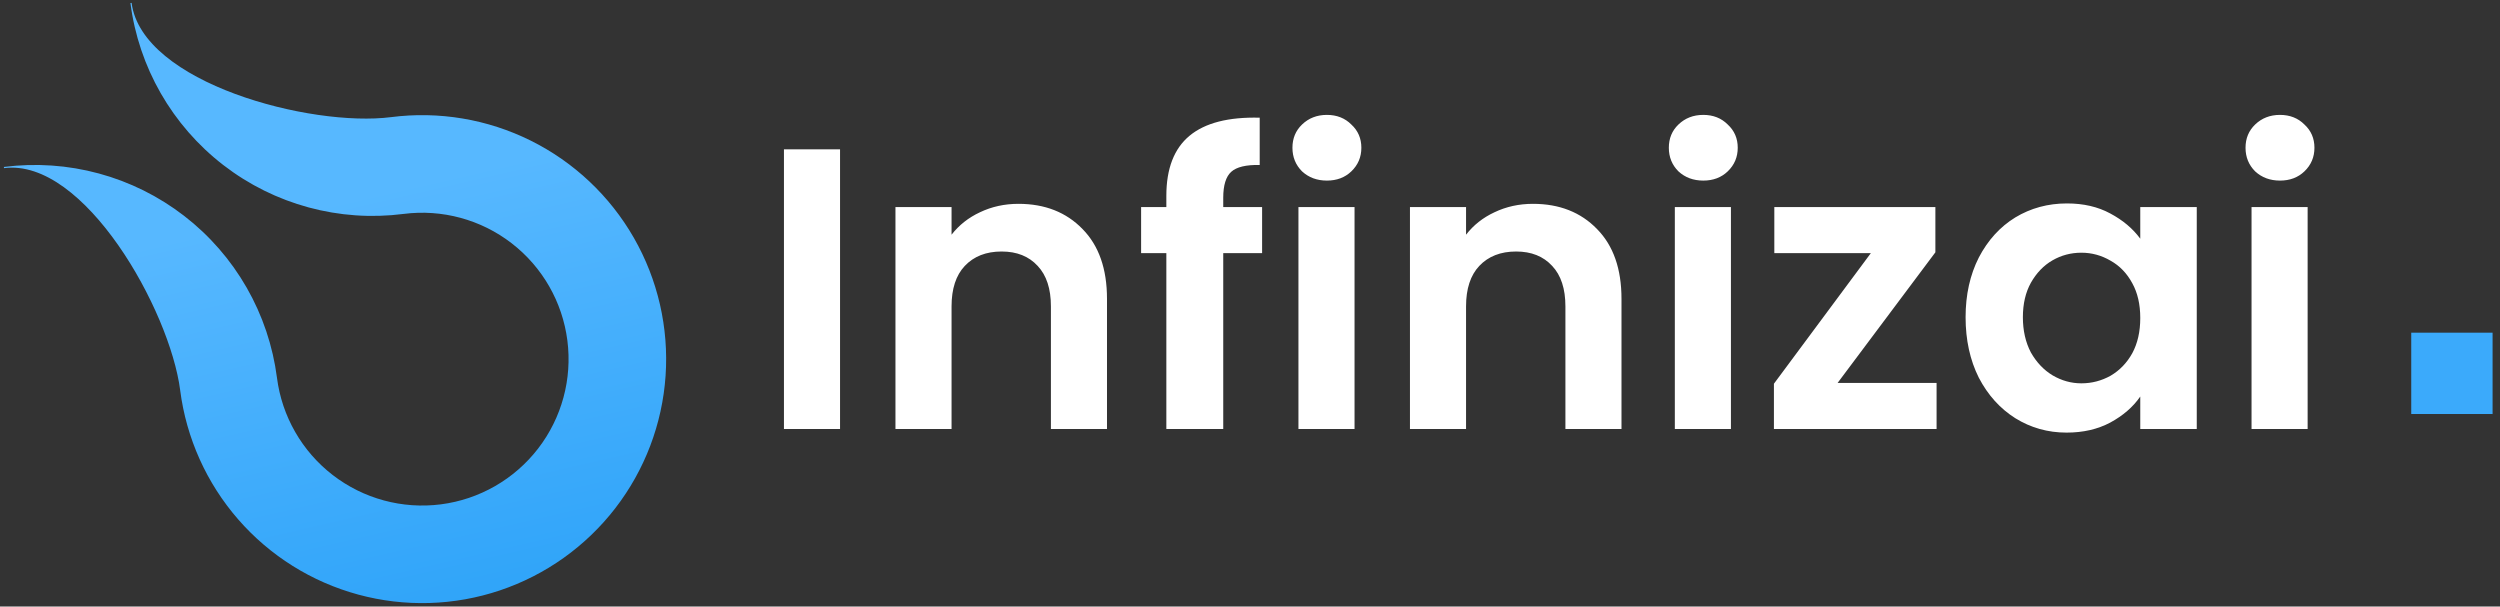 <svg width="169" height="41" viewBox="0 0 169 41" fill="none" xmlns="http://www.w3.org/2000/svg">
<rect x="0" y="0" width="169" height="41" fill="#333333" stroke="none"/>
<path d="M26.437 7.918C21.016 8.614 9.594 5.616 8.897 0.195L8.817 0.205C9.374 4.544 11.633 8.483 15.095 11.157C18.557 13.83 22.939 15.019 27.277 14.462C29.881 14.127 32.51 14.84 34.587 16.444C36.665 18.048 38.02 20.412 38.354 23.015C38.69 25.618 37.977 28.248 36.373 30.326C34.769 32.403 32.406 33.759 29.803 34.094C27.2 34.429 24.57 33.716 22.492 32.112C20.415 30.509 19.059 28.145 18.724 25.542C18.448 23.394 17.751 21.321 16.674 19.442C15.597 17.563 14.16 15.914 12.446 14.591C10.731 13.267 8.773 12.294 6.682 11.727C4.592 11.16 2.41 11.01 0.262 11.286L0.272 11.366C5.692 10.669 11.481 20.958 12.18 26.379L12.179 26.379C12.595 29.615 13.961 32.654 16.104 35.114C18.247 37.573 21.072 39.341 24.22 40.195C27.368 41.049 30.699 40.951 33.791 39.912C36.884 38.873 39.598 36.94 41.592 34.358C43.586 31.776 44.77 28.662 44.993 25.407C45.217 22.152 44.47 18.905 42.848 16.075C41.226 13.245 38.801 10.959 35.88 9.507C32.958 8.055 29.672 7.502 26.437 7.918Z" fill="url(#paint0_linear_10_9)"/>
<path d="M56.787 10.096V29H52.995V10.096H56.787ZM68.848 13.779C70.635 13.779 72.08 14.348 73.181 15.485C74.283 16.605 74.833 18.176 74.833 20.198V29H71.042V20.712C71.042 19.521 70.744 18.609 70.148 17.977C69.552 17.327 68.74 17.002 67.71 17.002C66.663 17.002 65.833 17.327 65.219 17.977C64.623 18.609 64.325 19.521 64.325 20.712V29H60.533V13.996H64.325V15.865C64.831 15.215 65.472 14.709 66.248 14.348C67.042 13.969 67.909 13.779 68.848 13.779ZM85.318 17.11H82.691V29H78.845V17.11H77.139V13.996H78.845V13.238C78.845 11.396 79.369 10.042 80.416 9.175C81.463 8.308 83.043 7.902 85.156 7.956V11.152C84.235 11.134 83.594 11.287 83.233 11.613C82.872 11.938 82.691 12.524 82.691 13.373V13.996H85.318V17.11ZM89.698 12.208C89.03 12.208 88.471 12.001 88.019 11.585C87.586 11.152 87.369 10.619 87.369 9.988C87.369 9.356 87.586 8.832 88.019 8.417C88.471 7.983 89.03 7.767 89.698 7.767C90.366 7.767 90.917 7.983 91.35 8.417C91.802 8.832 92.028 9.356 92.028 9.988C92.028 10.619 91.802 11.152 91.35 11.585C90.917 12.001 90.366 12.208 89.698 12.208ZM91.567 13.996V29H87.775V13.996H91.567ZM103.628 13.779C105.415 13.779 106.86 14.348 107.961 15.485C109.063 16.605 109.613 18.176 109.613 20.198V29H105.822V20.712C105.822 19.521 105.524 18.609 104.928 17.977C104.332 17.327 103.52 17.002 102.49 17.002C101.443 17.002 100.613 17.327 99.999 17.977C99.403 18.609 99.105 19.521 99.105 20.712V29H95.313V13.996H99.105V15.865C99.61 15.215 100.251 14.709 101.028 14.348C101.822 13.969 102.689 13.779 103.628 13.779ZM115.142 12.208C114.474 12.208 113.914 12.001 113.463 11.585C113.029 11.152 112.813 10.619 112.813 9.988C112.813 9.356 113.029 8.832 113.463 8.417C113.914 7.983 114.474 7.767 115.142 7.767C115.81 7.767 116.361 7.983 116.794 8.417C117.245 8.832 117.471 9.356 117.471 9.988C117.471 10.619 117.245 11.152 116.794 11.585C116.361 12.001 115.81 12.208 115.142 12.208ZM117.011 13.996V29H113.219V13.996H117.011ZM124.223 25.885H130.913V29H119.917V25.94L126.471 17.11H119.944V13.996H130.832V17.056L124.223 25.885ZM132.874 21.444C132.874 19.927 133.172 18.582 133.768 17.408C134.381 16.235 135.203 15.332 136.232 14.7C137.279 14.068 138.444 13.752 139.726 13.752C140.845 13.752 141.82 13.978 142.651 14.429C143.5 14.881 144.177 15.449 144.682 16.135V13.996H148.501V29H144.682V26.806C144.195 27.51 143.518 28.097 142.651 28.567C141.802 29.018 140.818 29.244 139.699 29.244C138.435 29.244 137.279 28.919 136.232 28.269C135.203 27.619 134.381 26.707 133.768 25.533C133.172 24.342 132.874 22.979 132.874 21.444ZM144.682 21.498C144.682 20.577 144.502 19.792 144.14 19.142C143.779 18.474 143.292 17.968 142.678 17.625C142.064 17.264 141.405 17.083 140.701 17.083C139.997 17.083 139.347 17.255 138.751 17.598C138.155 17.941 137.668 18.447 137.288 19.115C136.927 19.765 136.747 20.541 136.747 21.444C136.747 22.346 136.927 23.141 137.288 23.827C137.668 24.495 138.155 25.01 138.751 25.371C139.365 25.732 140.015 25.913 140.701 25.913C141.405 25.913 142.064 25.741 142.678 25.398C143.292 25.037 143.779 24.531 144.14 23.881C144.502 23.213 144.682 22.419 144.682 21.498ZM154.127 12.208C153.459 12.208 152.899 12.001 152.448 11.585C152.015 11.152 151.798 10.619 151.798 9.988C151.798 9.356 152.015 8.832 152.448 8.417C152.899 7.983 153.459 7.767 154.127 7.767C154.795 7.767 155.346 7.983 155.779 8.417C156.231 8.832 156.456 9.356 156.456 9.988C156.456 10.619 156.231 11.152 155.779 11.585C155.346 12.001 154.795 12.208 154.127 12.208ZM155.996 13.996V29H152.204V13.996H155.996Z" fill="white"/>
<path d="M168.498 22.489H163V27.987H168.498V22.489Z" fill="#3BAAFB"/>
<defs>
<linearGradient id="paint0_linear_10_9" x1="56.783" y1="5.706" x2="71.415" y2="68.939" gradientUnits="userSpaceOnUse">
<stop stop-color="#57B8FF"/>
<stop offset="0.941" stop-color="#038EF2"/>
<stop offset="1" stop-color="white" stop-opacity="0"/>
</linearGradient>
</defs>
</svg>
